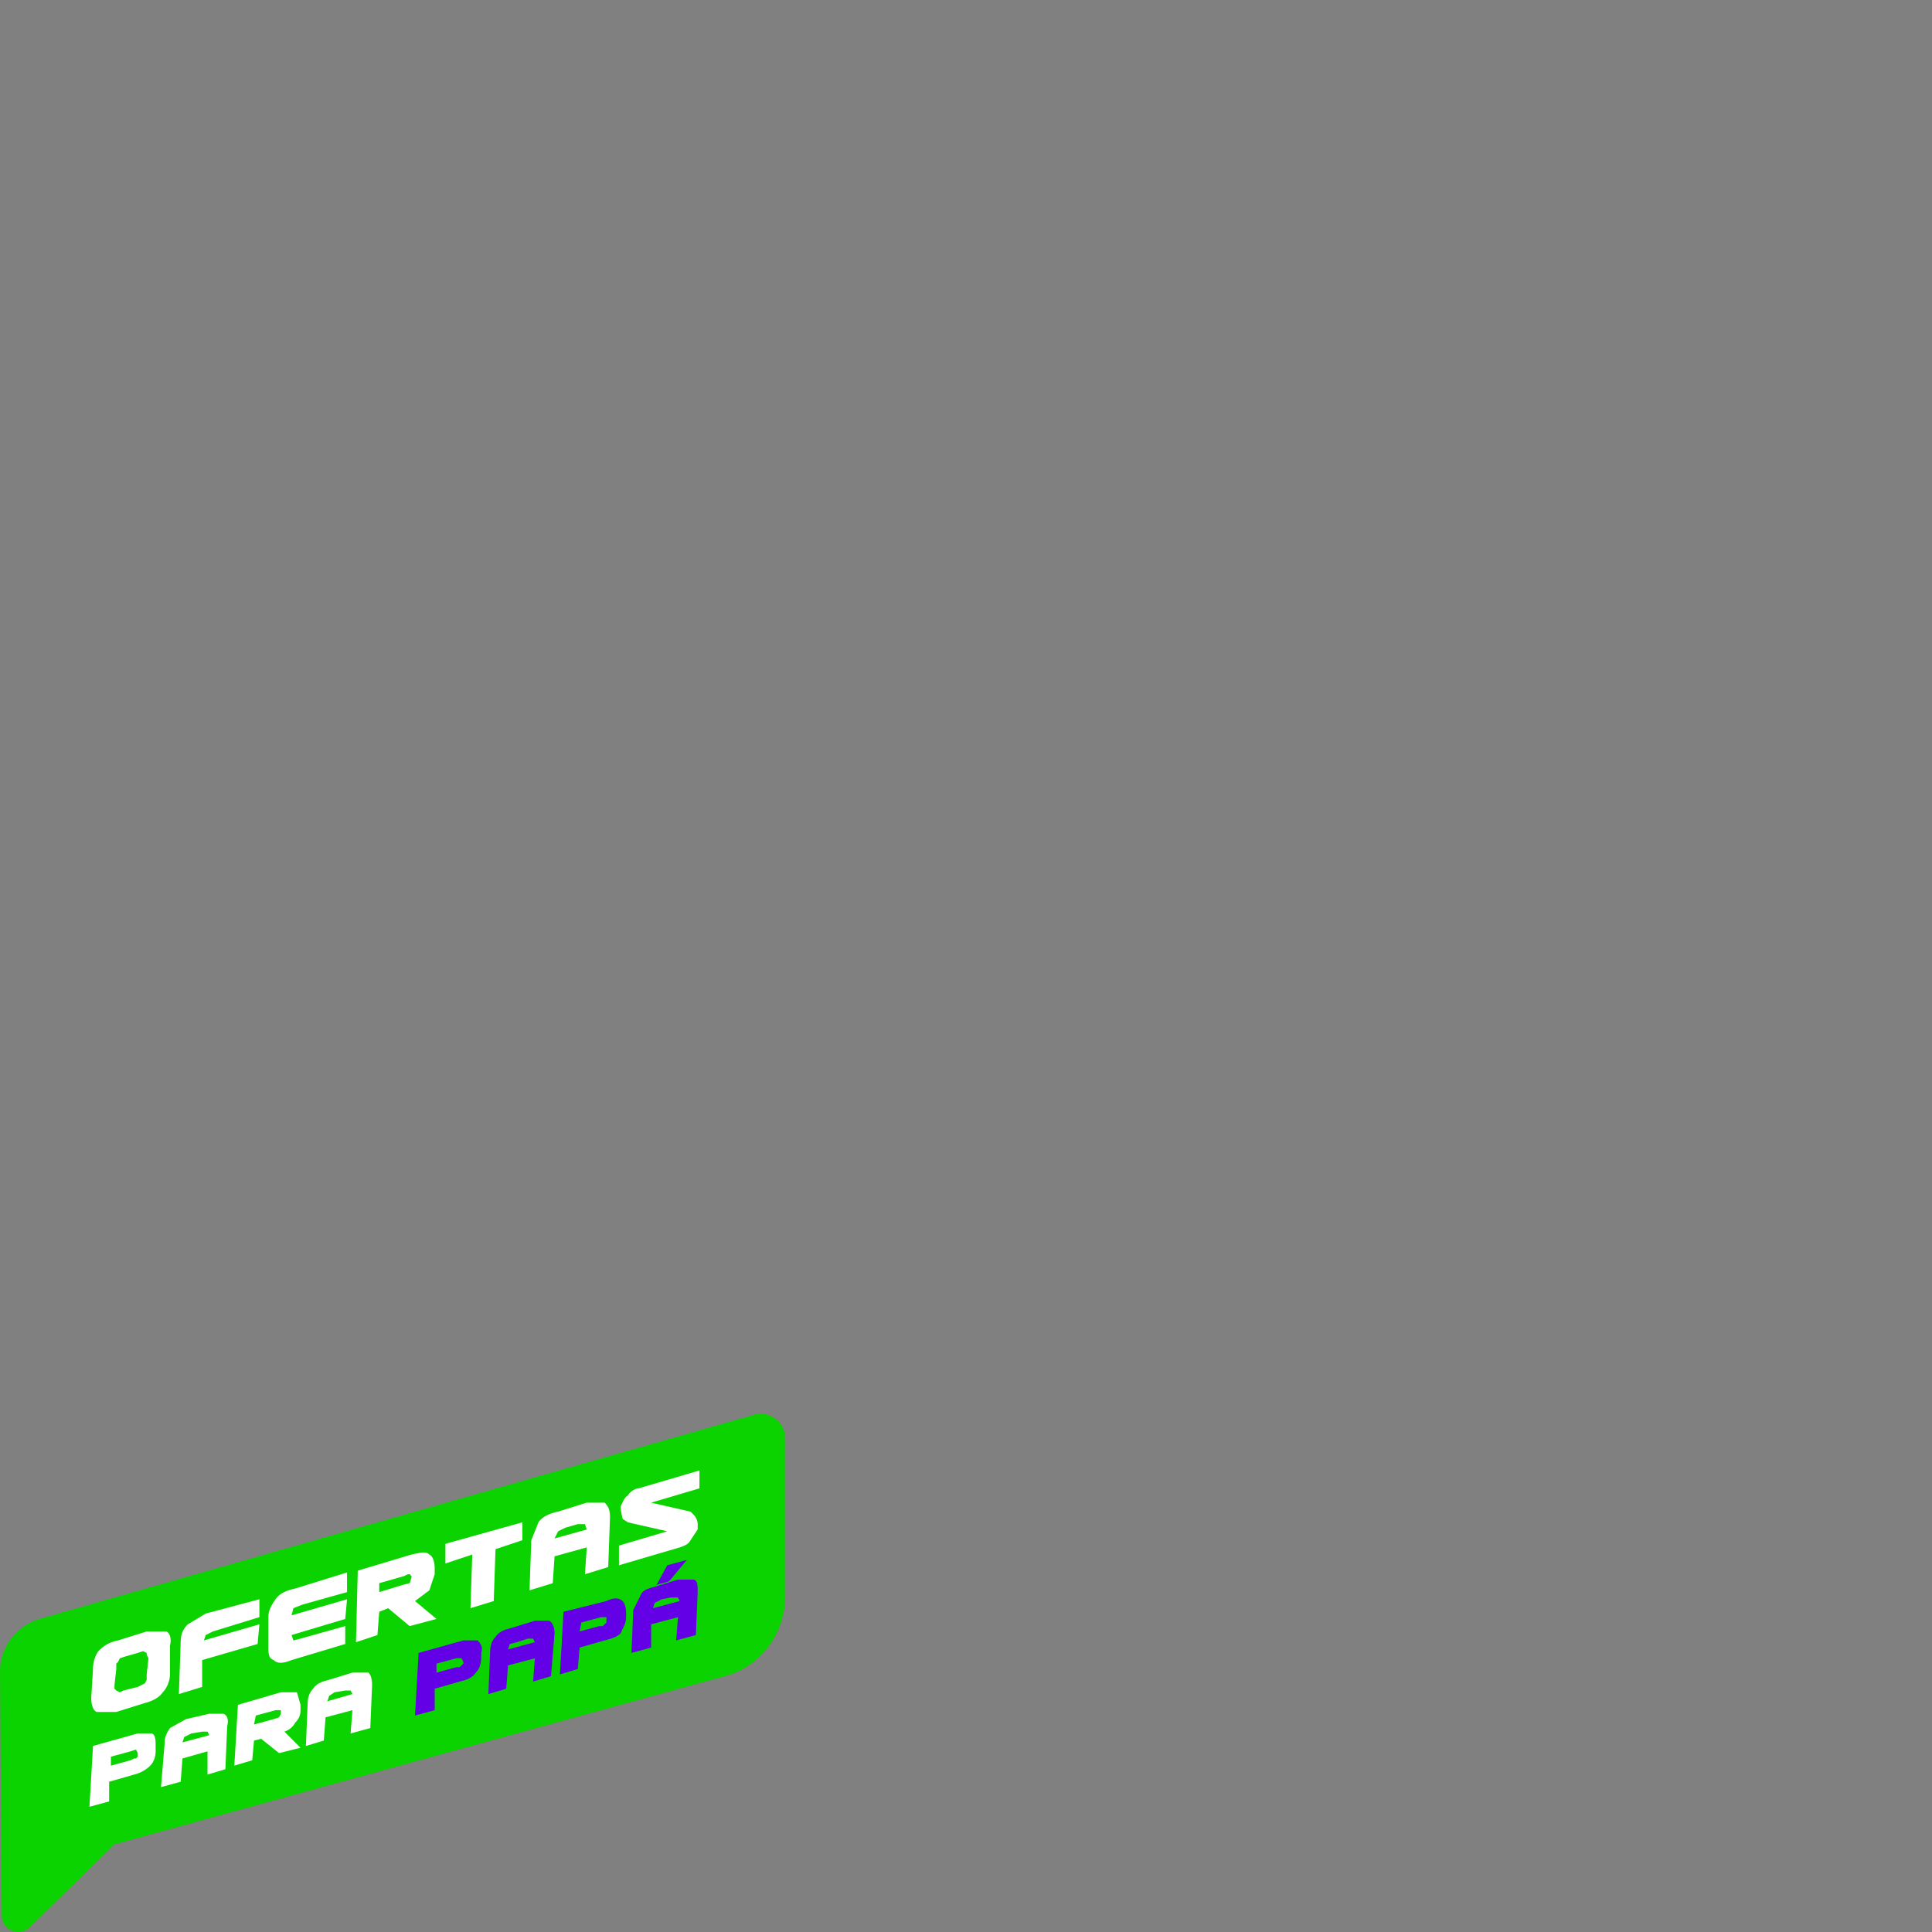 <svg id="Capa_1" xmlns="http://www.w3.org/2000/svg" viewBox="0 0 1080 1080"><rect x="0" y="0" width="1080" height="1080" fill="#808080" stroke="none"/><defs><style>.cls-1{fill:#fff}.cls-2{fill:#6400e5}</style></defs><path d="m0 934 1 137c0 8 10 12 16 6l47-46 341-94c20-5 34-24 34-45v-88c0-9-9-16-18-13L22 905c-13 4-22 16-22 29Z" style="fill:#0bd300"/><path class="cls-1" d="M95 936c0 4-2 8-4 10-2 3-6 5-10 6l-16 5H54c-2-1-3-4-3-8l1-16c0-4 1-7 3-10 3-3 6-5 11-6l16-5h11c2 1 3 4 2 8v16Zm-25-10-3 1-1 2-1 1v3l-1 9v2l1 1 2 1 2-1 8-2 2-1 2-1 1-2v-3l1-9-1-2v-1l-2-1-3 1-7 2ZM113 928v15l-13 4 1-29c0-4 1-7 4-10l10-6 30-8v10l-26 8-4 2-1 3 31-9-1 11-31 9ZM193 919l-30 9c-5 2-8 2-10 0-3-1-3-4-3-8v-16c0-4 2-7 4-10s6-5 11-6l29-9v11l-25 7-5 2-1 4 31-9-1 11-30 9 1 3 4-1 25-7v10ZM240 889l-8 6 12 10-15 4-12-10-5 2-1 13-12 4 1-40 30-9c5-1 8-2 10 0 2 1 3 4 3 8v3l-3 9Zm-28-4v5l13-4 4-1 1-3v-1l-1-1h-1l-2 1-14 4ZM277 866l-1 29-13 4 1-30-15 5v-11l43-12v10l-15 5ZM340 876l-13 4 1-15-18 5-1 15-13 4 1-28 4-10c2-3 6-5 11-6l16-5h10c2 2 3 4 3 8l-1 28Zm-24-22-4 2-2 4 18-5-1-3h-4l-7 2ZM390 855l-4 6c-1 2-3 3-6 4l-34 10v-11l27-8-22-5-3-2-1-5v-2c1-2 2-5 4-6 1-2 4-4 6-4l34-10v10l-27 8 22 5 1 1 1 1a8 8 0 0 1 2 6v2Z"/><g><path class="cls-1" d="M87 979c0 3-1 6-3 8s-5 4-9 5l-14 4v11l-11 3 2-34 25-7h8c2 1 2 4 2 7v3Zm-25 3v5l11-3 2-1h1l1-1v-2l-1-2-3 1-11 3ZM126 989l-10 3v-13l-14 4-1 13-11 3 2-24c0-4 1-6 3-9l9-5 13-3h8c2 1 3 3 2 7l-1 24Zm-19-20-4 2-1 3 15-4-1-2h-3l-6 1ZM165 963c-1 2-3 4-6 5l9 9-12 3-10-8-4 1-1 11-10 3 2-34 24-7h9l2 7v3c0 3-1 5-3 7Zm-22-4-1 5 11-3 3-1 1-2v-2h-3l-11 3ZM207 966l-11 3 1-13-15 4-1 13-10 3 1-24c0-3 1-6 3-8 2-3 5-4 9-5l13-4h9c1 1 2 3 2 7l-1 24Zm-20-20-3 2-1 3 14-4-1-2h-3l-6 1Z"/><path class="cls-2" d="M269 927c0 3-1 6-3 8-2 3-5 4-9 5l-14 4v12l-11 3 2-35 25-7h8c2 2 3 4 2 7v3Zm-25 3v5l11-3h2l1-1 1-1v-1l-1-2h-3l-11 3ZM308 937l-10 3 1-13-15 4-1 13-10 3 1-24c0-3 1-6 3-8 2-3 5-4 9-5l13-4h8c2 1 3 4 3 7l-2 24Zm-19-19-4 1-1 3 15-4-1-2h-3l-6 2ZM350 904c0 4-2 6-3 9-2 2-5 3-9 4l-14 4-1 12-10 3 2-35 24-6c4-2 7-2 9 0 1 1 2 3 2 7v2Zm-25 3-1 5 11-3h2l1-1 1-1v-3h-3l-11 3ZM389 914l-11 3 1-13-15 4v13l-11 3 1-24 4-8c1-3 4-4 8-5l13-4h9c2 1 2 3 2 7l-1 24Zm-19-20-4 2-1 3 15-4-1-2h-4l-5 1Zm-3-8 6-11 11-3-10 12-7 2Z"/></g></svg>